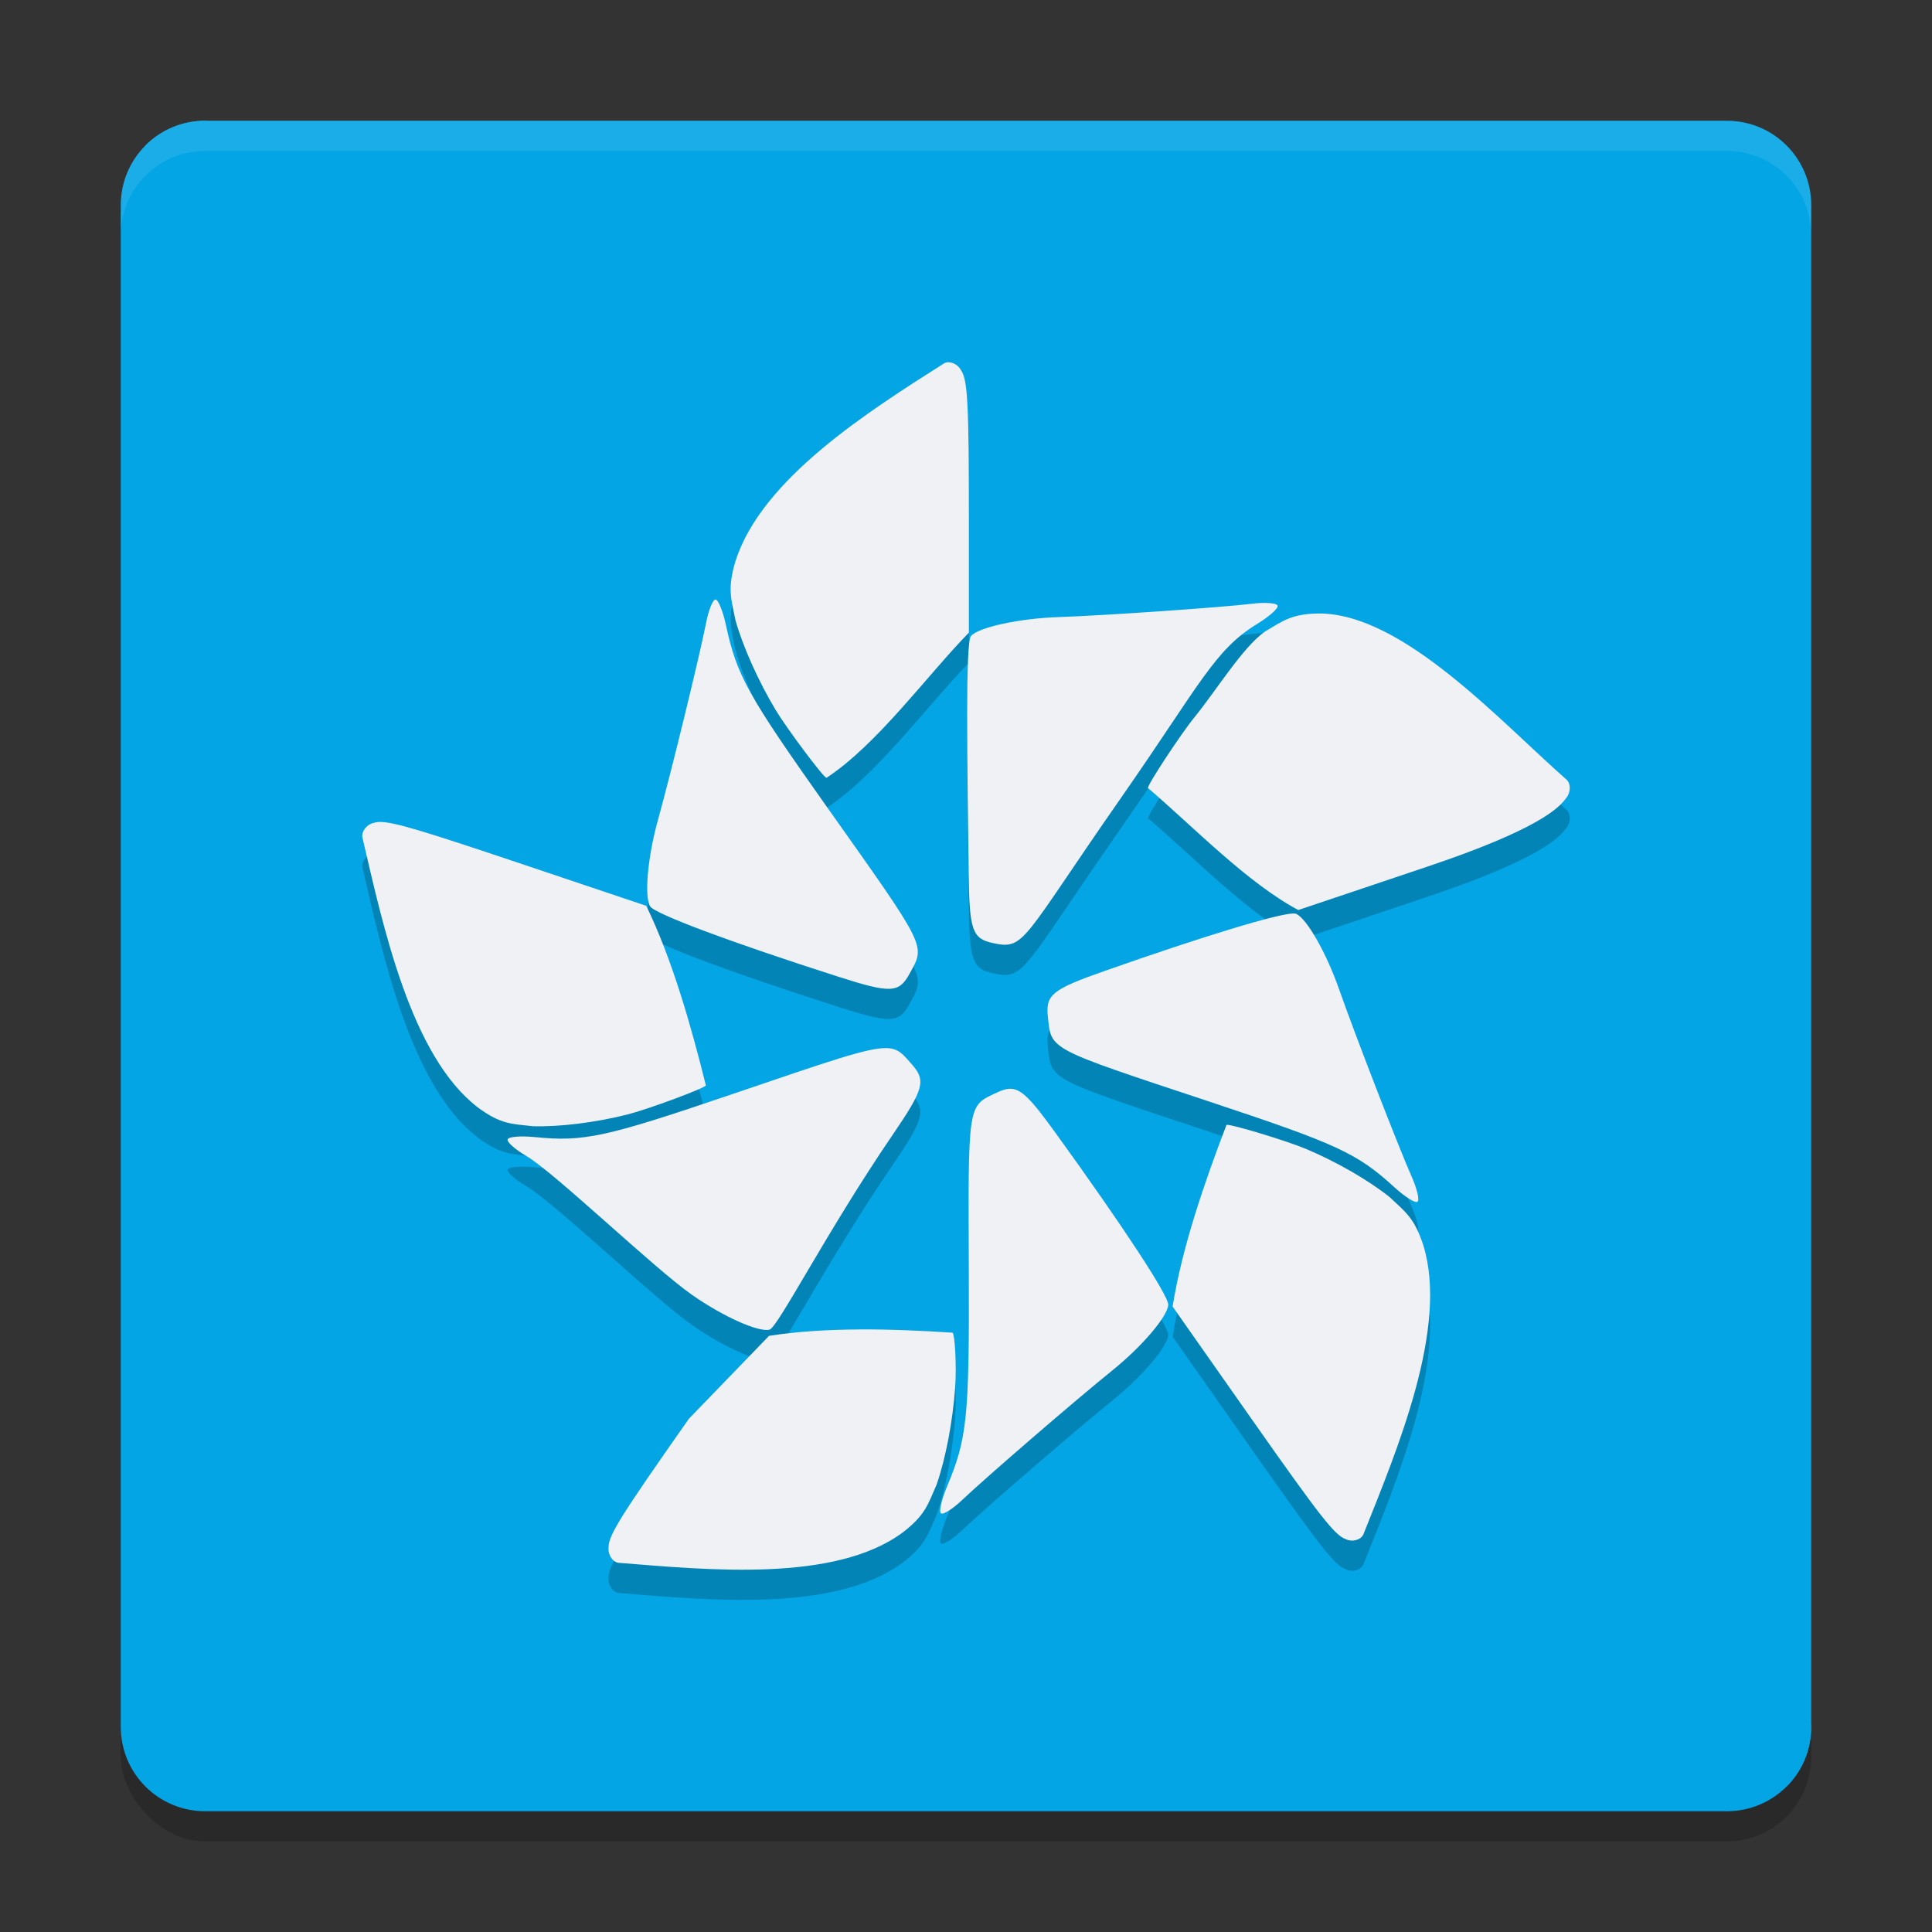 <svg xmlns="http://www.w3.org/2000/svg" width="64" height="64" version="1.1">
 <rect width="100%" height="100%" fill="#333333" stroke="none"/>
 <rect style="opacity:0.2" width="56" height="56" x="4" y="5" rx="2.8" ry="2.8"/>
 <path style="fill:#04a5e5" d="m 6.8,4 43.833,6.567 c 1.551,0 2.8,1.249 2.8,2.8 L 60,57.2 C 60,58.751 58.751,60 57.2,60 H 6.8 C 5.249,60 4,58.751 4,57.2 V 6.8 C 4,5.249 5.249,4 6.8,4 Z"/>
 <path style="fill:#04a5e5" d="M 6.8,4 C 6.024,4 5.324,4.311 4.818,4.818 L 59.182,59.182 C 59.689,58.676 60,57.976 60,57.2 V 6.8 C 60,5.249 58.751,4 57.2,4 Z"/>
 <path style="opacity:0.2" d="m 31.426,13 c -0.052,-10e-4 -0.102,0.009 -0.147,0.033 -2.515,1.599 -6.043,3.825 -6.913,6.549 -0.272,0.902 -0.152,1.236 -0.003,1.963 0.246,0.875 0.76,2.022 1.332,2.975 0.371,0.617 1.591,2.247 1.683,2.247 1.69,-1.11 3.357,-3.421 4.718,-4.81 v -3.638 c 0,-3.948 -0.04,-4.727 -0.258,-5.049 -0.082,-0.162 -0.255,-0.266 -0.411,-0.268 z m -7.724,7.859 c -0.089,0.002 -0.229,0.349 -0.311,0.771 -0.214,1.094 -1.166,4.992 -1.589,6.508 -0.344,1.23 -0.465,2.552 -0.266,2.885 0.148,0.247 2.649,1.183 6.229,2.33 1.737,0.557 2.012,0.546 2.361,-0.09 0.533,-0.969 0.616,-0.801 -2.728,-5.524 C 24.759,24.01 24.408,23.38 24.049,21.712 23.948,21.241 23.792,20.857 23.703,20.859 Z m 18.245,0.114 c -0.126,-0.003 -0.274,0.004 -0.429,0.023 -1.073,0.128 -4.95,0.395 -6.475,0.447 -1.238,0.042 -2.635,0.331 -2.88,0.63 -0.181,0.221 -0.126,4 -0.074,7.875 0.025,1.881 0.12,2.147 0.813,2.295 1.055,0.225 0.927,-0.07 4.237,-4.819 2.613,-3.749 3.084,-4.888 4.506,-5.756 0.402,-0.245 0.707,-0.517 0.677,-0.604 -0.018,-0.054 -0.166,-0.087 -0.376,-0.091 z m 1.757,0.349 c -0.914,0.011 -1.184,0.233 -1.806,0.603 -0.729,0.512 -1.625,1.972 -2.325,2.829 -0.453,0.555 -1.573,2.259 -1.545,2.35 1.543,1.32 3.281,3.133 4.979,4.042 l 4.292,-1.443 c 3.63,-1.22 4.334,-1.929 4.563,-2.243 0.123,-0.131 0.166,-0.333 0.12,-0.487 -0.015,-0.052 -0.04,-0.098 -0.076,-0.135 -2.248,-1.98 -5.428,-5.503 -8.202,-5.516 z M 12.599,28.228 c -0.084,0 -0.149,0.01 -0.206,0.028 -0.174,0.031 -0.323,0.169 -0.374,0.322 -0.017,0.051 -0.024,0.103 -0.016,0.155 0.693,2.968 1.605,7.267 3.842,8.964 0.746,0.546 1.09,0.531 1.804,0.61 0.881,0.028 2.094,-0.123 3.147,-0.391 0.682,-0.174 2.558,-0.87 2.587,-0.96 -0.498,-2.006 -1.119,-4.183 -1.975,-5.95 l -4.292,-1.442 c -3.063,-1.029 -4.061,-1.334 -4.517,-1.335 z m 30.26,3.032 c -0.508,-0.002 -2.962,0.742 -6.288,1.912 -1.722,0.606 -1.937,0.782 -1.859,1.509 0.119,1.108 -0.043,1.022 5.347,2.81 4.255,1.412 4.896,1.709 6.134,2.84 0.35,0.32 0.694,0.535 0.764,0.479 0.071,-0.056 -0.013,-0.421 -0.186,-0.813 -0.449,-1.015 -1.894,-4.748 -2.414,-6.231 -0.421,-1.204 -1.073,-2.346 -1.424,-2.495 -0.016,-0.007 -0.042,-0.01 -0.076,-0.01 z M 29.337,35.72 c -0.627,-0.001 -1.861,0.429 -5.054,1.516 -4.244,1.444 -4.932,1.594 -6.577,1.431 -0.465,-0.046 -0.866,-0.011 -0.891,0.077 -0.026,0.088 0.25,0.333 0.613,0.545 0.94,0.549 4.23,3.719 5.493,4.603 1.025,0.718 2.203,1.247 2.571,1.154 0.273,-0.069 1.906,-3.27 4.067,-6.437 1.049,-1.537 1.123,-1.81 0.647,-2.351 -0.295,-0.335 -0.44,-0.538 -0.869,-0.539 z m 4.112,1.346 c -0.129,0.004 -0.264,0.051 -0.425,0.127 -0.982,0.46 -0.953,0.273 -0.932,6.127 0.017,4.621 -0.058,5.345 -0.716,6.912 -0.186,0.443 -0.278,0.847 -0.205,0.9 0.073,0.052 0.384,-0.142 0.691,-0.433 0.795,-0.755 3.78,-3.331 4.983,-4.3 0.977,-0.787 1.827,-1.781 1.855,-2.172 0.021,-0.289 -1.471,-2.567 -3.715,-5.671 -0.817,-1.13 -1.15,-1.501 -1.537,-1.489 z m 7.191,1.196 c -0.006,0.001 -0.01,0.002 -0.012,0.004 -0.737,1.925 -1.472,4.064 -1.784,6.015 l 2.652,3.776 c 2.244,3.194 2.72,3.799 3.079,3.927 0.158,0.081 0.357,0.06 0.485,-0.033 0.043,-0.031 0.078,-0.07 0.101,-0.116 1.126,-2.823 2.831,-6.855 1.987,-9.587 -0.293,-0.895 -0.58,-1.092 -1.113,-1.591 -0.696,-0.558 -1.763,-1.173 -2.768,-1.596 -0.63,-0.266 -2.446,-0.816 -2.626,-0.799 z M 28.475,45.04 c -1.034,0.005 -2.055,0.064 -3,0.212 l -2.654,2.746 c -2.244,3.194 -2.654,3.849 -2.66,4.242 -0.025,0.181 0.055,0.369 0.18,0.466 0.042,0.032 0.088,0.055 0.138,0.063 2.944,0.235 7.178,0.667 9.43,-1.008 0.733,-0.565 0.826,-0.909 1.119,-1.587 0.298,-0.857 0.534,-2.097 0.613,-3.216 0.051,-0.725 -0.011,-1.755 -0.085,-1.811 -0.999,-0.065 -2.046,-0.113 -3.081,-0.108 z"/>
 <path style="fill:#eff1f5" d="m 31.426,12 c -0.052,-0.001 -0.102,0.009 -0.147,0.033 -2.515,1.599 -6.043,3.825 -6.913,6.549 -0.272,0.902 -0.152,1.236 -0.003,1.963 0.246,0.875 0.76,2.022 1.332,2.975 0.371,0.617 1.591,2.247 1.683,2.247 1.69,-1.11 3.357,-3.421 4.718,-4.81 v -3.638 c 0,-3.948 -0.04,-4.727 -0.258,-5.049 -0.082,-0.162 -0.255,-0.266 -0.411,-0.268 z m -7.724,7.859 c -0.089,0.002 -0.229,0.349 -0.311,0.771 -0.214,1.094 -1.166,4.992 -1.589,6.508 -0.344,1.23 -0.465,2.552 -0.266,2.885 0.148,0.247 2.649,1.183 6.229,2.33 1.737,0.557 2.012,0.546 2.361,-0.09 0.533,-0.969 0.616,-0.801 -2.728,-5.524 -2.64,-3.728 -2.99,-4.359 -3.349,-6.026 -0.101,-0.471 -0.258,-0.855 -0.347,-0.853 z m 18.245,0.114 c -0.126,-0.003 -0.274,0.004 -0.429,0.023 -1.073,0.128 -4.95,0.395 -6.475,0.447 -1.238,0.042 -2.635,0.331 -2.88,0.63 -0.181,0.221 -0.126,4 -0.074,7.875 0.025,1.881 0.12,2.147 0.813,2.295 1.055,0.225 0.927,-0.07 4.237,-4.819 2.613,-3.749 3.084,-4.888 4.506,-5.756 0.402,-0.245 0.707,-0.517 0.677,-0.604 -0.018,-0.054 -0.166,-0.087 -0.376,-0.091 z m 1.757,0.349 c -0.914,0.011 -1.184,0.233 -1.806,0.603 -0.729,0.512 -1.625,1.972 -2.325,2.829 -0.453,0.555 -1.573,2.259 -1.545,2.35 1.543,1.32 3.281,3.133 4.979,4.042 l 4.292,-1.443 c 3.63,-1.22 4.334,-1.929 4.563,-2.243 0.123,-0.131 0.166,-0.333 0.12,-0.487 -0.015,-0.052 -0.04,-0.098 -0.076,-0.135 -2.248,-1.98 -5.428,-5.503 -8.202,-5.516 z M 12.599,27.228 c -0.084,0 -0.149,0.01 -0.206,0.028 -0.174,0.031 -0.323,0.169 -0.374,0.322 -0.017,0.051 -0.024,0.103 -0.016,0.155 0.693,2.968 1.605,7.267 3.842,8.964 0.746,0.546 1.09,0.531 1.804,0.61 0.881,0.028 2.094,-0.123 3.147,-0.391 0.682,-0.174 2.558,-0.87 2.587,-0.96 -0.498,-2.006 -1.119,-4.183 -1.975,-5.95 l -4.292,-1.442 c -3.063,-1.029 -4.061,-1.334 -4.517,-1.335 z m 30.26,3.032 c -0.508,-0.002 -2.962,0.742 -6.288,1.912 -1.722,0.606 -1.937,0.782 -1.859,1.509 0.119,1.108 -0.043,1.022 5.347,2.81 4.255,1.412 4.896,1.709 6.134,2.84 0.35,0.32 0.694,0.535 0.764,0.479 0.071,-0.056 -0.013,-0.421 -0.186,-0.813 -0.449,-1.015 -1.894,-4.748 -2.414,-6.231 -0.421,-1.204 -1.073,-2.346 -1.424,-2.495 -0.016,-0.007 -0.042,-0.01 -0.076,-0.01 z M 29.337,34.72 c -0.627,-0.001 -1.861,0.429 -5.054,1.516 -4.244,1.444 -4.932,1.594 -6.577,1.431 -0.465,-0.046 -0.866,-0.011 -0.891,0.077 -0.026,0.088 0.25,0.333 0.613,0.545 0.94,0.549 4.23,3.719 5.493,4.603 1.025,0.718 2.203,1.247 2.571,1.154 0.273,-0.069 1.906,-3.27 4.067,-6.437 1.049,-1.537 1.123,-1.81 0.647,-2.351 -0.295,-0.335 -0.44,-0.538 -0.869,-0.539 z m 4.112,1.346 c -0.129,0.004 -0.264,0.051 -0.425,0.127 -0.982,0.46 -0.953,0.273 -0.932,6.127 0.017,4.621 -0.058,5.345 -0.716,6.912 -0.186,0.443 -0.278,0.847 -0.205,0.9 0.073,0.052 0.384,-0.142 0.691,-0.433 0.795,-0.755 3.78,-3.331 4.983,-4.3 0.977,-0.787 1.827,-1.781 1.855,-2.172 0.021,-0.289 -1.471,-2.567 -3.715,-5.671 -0.817,-1.13 -1.15,-1.501 -1.537,-1.489 z m 7.191,1.196 c -0.006,10e-4 -0.01,0.002 -0.012,0.004 -0.737,1.925 -1.472,4.064 -1.784,6.015 l 2.652,3.776 c 2.244,3.194 2.72,3.799 3.079,3.927 0.158,0.081 0.357,0.06 0.485,-0.033 0.043,-0.031 0.078,-0.07 0.101,-0.116 1.126,-2.823 2.831,-6.855 1.987,-9.587 -0.293,-0.895 -0.58,-1.092 -1.113,-1.591 -0.696,-0.558 -1.763,-1.173 -2.768,-1.596 -0.63,-0.266 -2.446,-0.816 -2.626,-0.799 z M 28.475,44.04 c -1.034,0.005 -2.055,0.064 -3,0.212 l -2.654,2.746 c -2.244,3.194 -2.654,3.849 -2.66,4.242 -0.025,0.181 0.055,0.369 0.18,0.466 0.042,0.032 0.088,0.055 0.138,0.063 2.944,0.235 7.178,0.667 9.43,-1.008 0.733,-0.565 0.826,-0.909 1.119,-1.587 0.298,-0.857 0.534,-2.097 0.613,-3.216 0.051,-0.725 -0.011,-1.755 -0.085,-1.811 -0.999,-0.065 -2.046,-0.113 -3.081,-0.108 z"/>
 <path style="opacity:0.1;fill:#eff1f5" d="M 6.801 4 C 5.25 4 4 5.25 4 6.801 L 4 7.801 C 4 6.25 5.25 5 6.801 5 L 57.199 5 C 58.75 5 60 6.25 60 7.801 L 60 6.801 C 60 5.25 58.75 4 57.199 4 L 6.801 4 z"/>
</svg>
